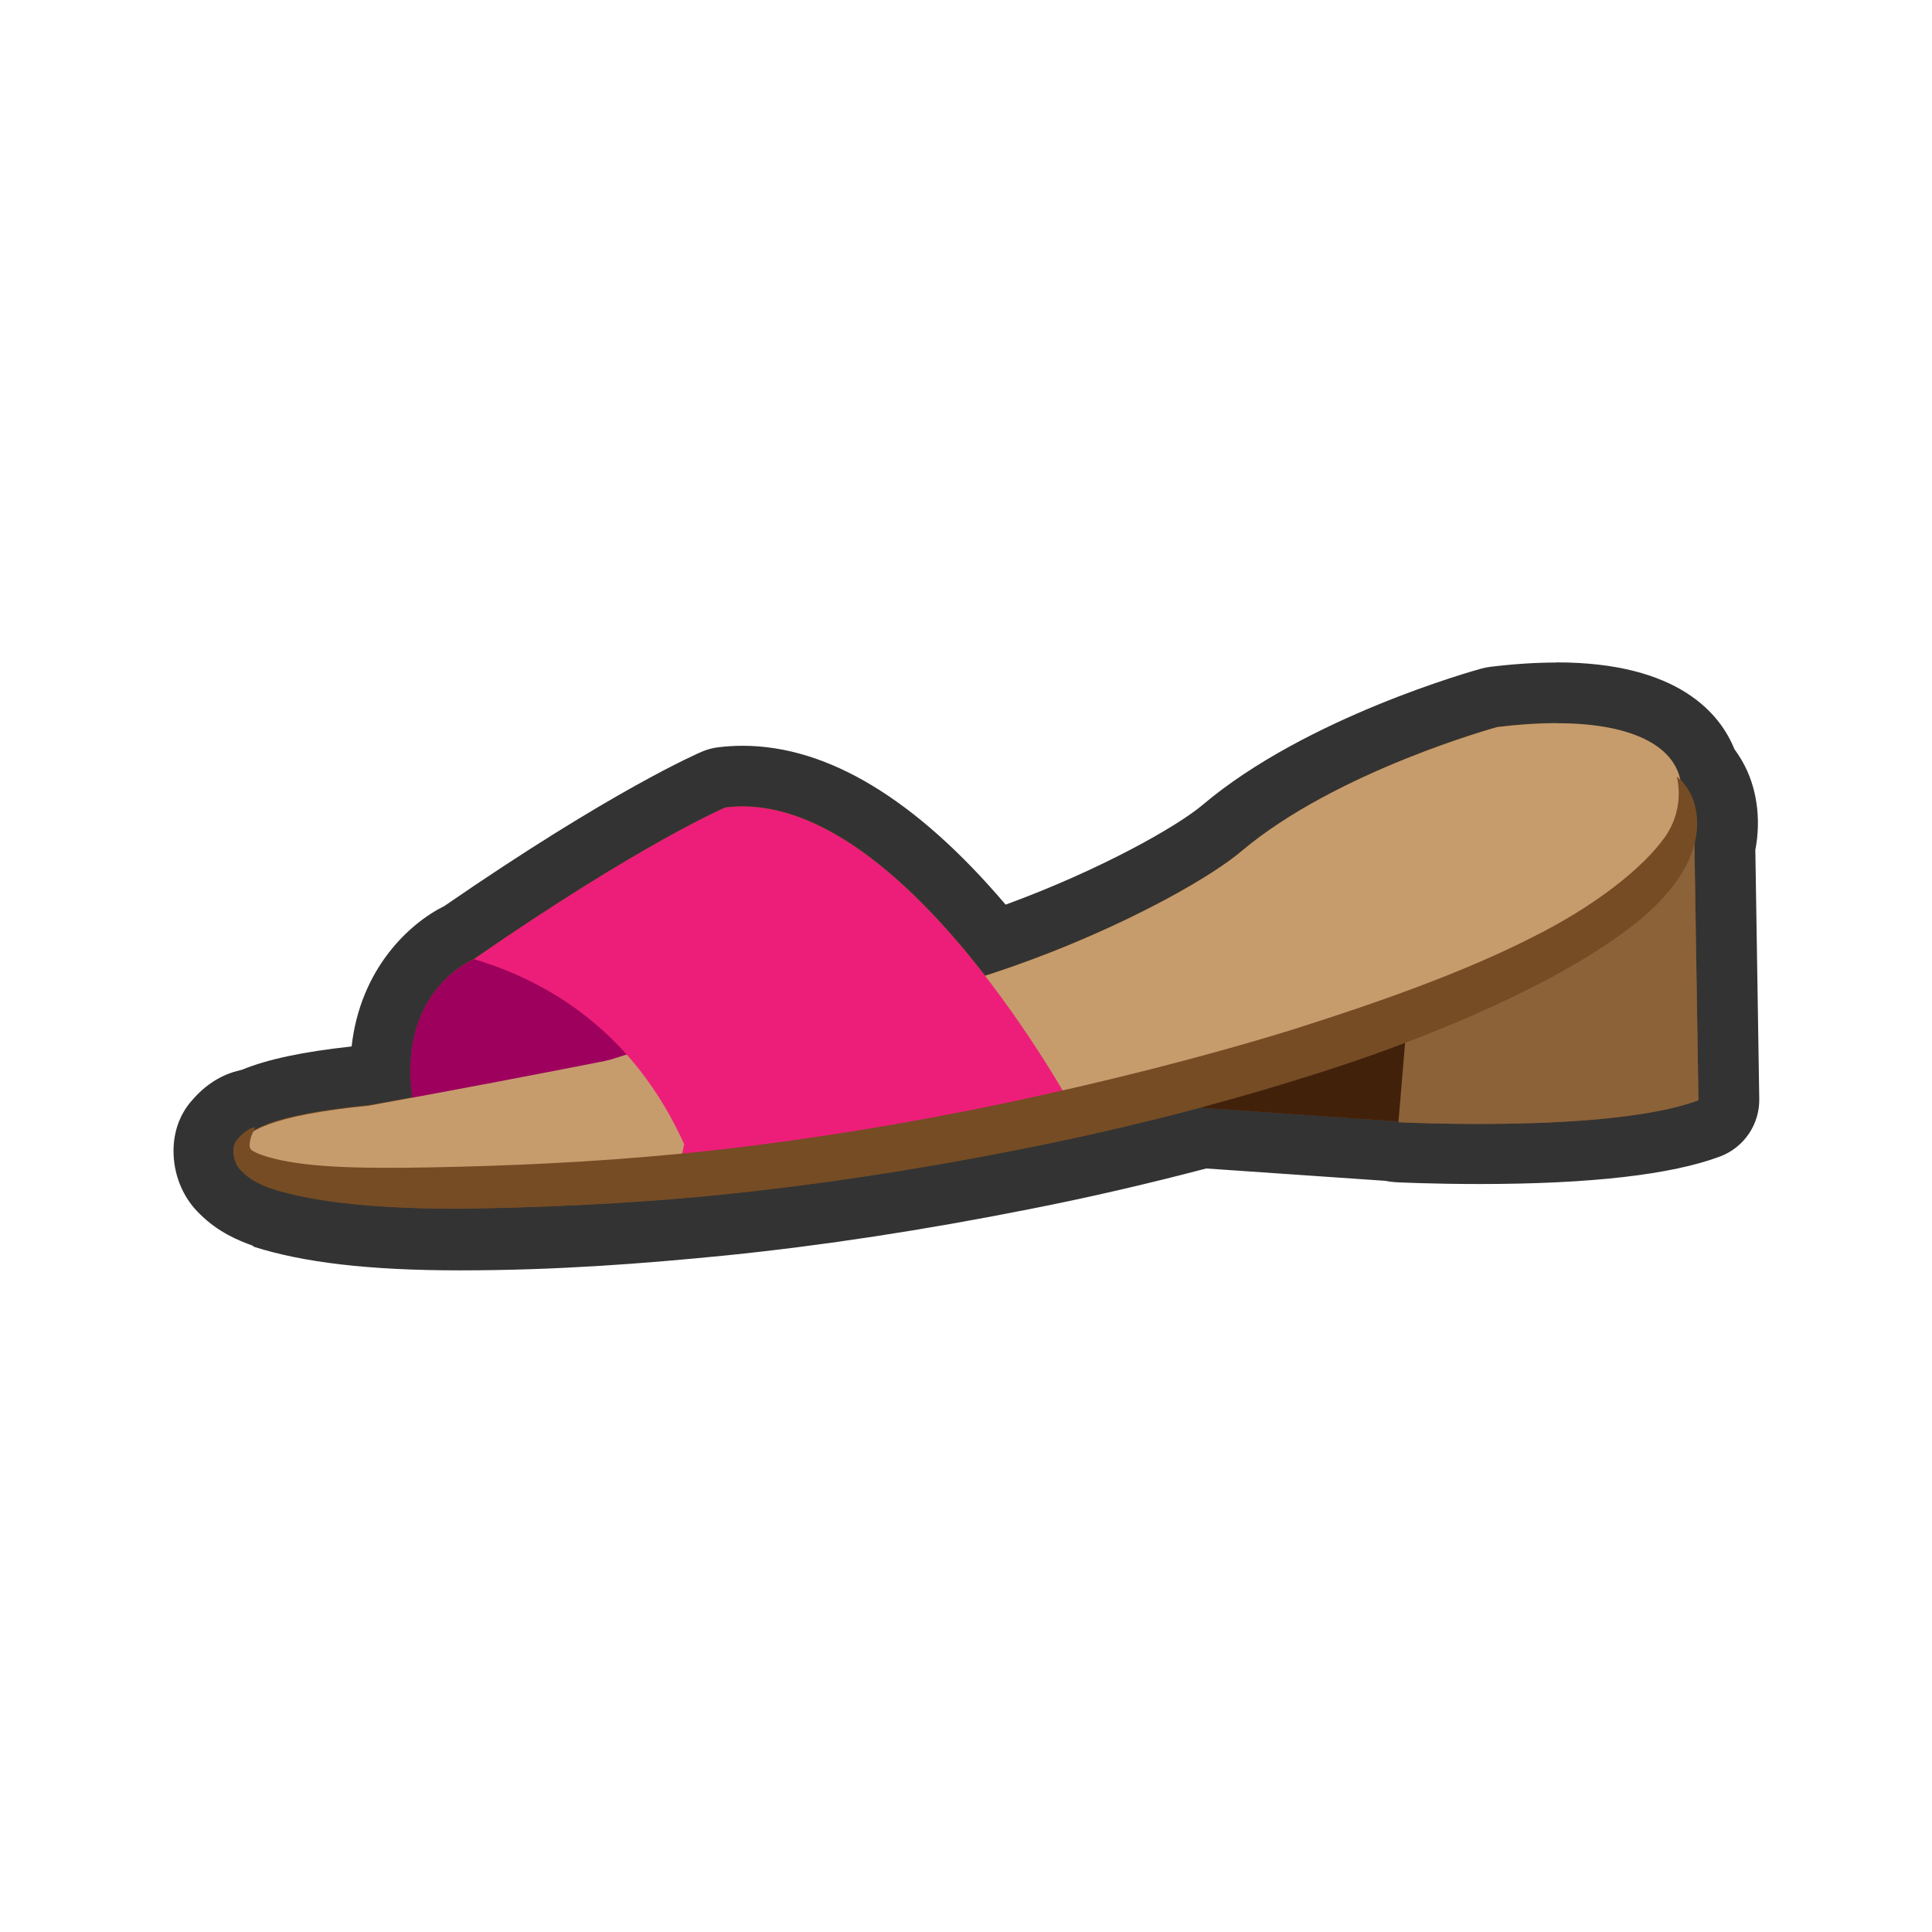 <svg xmlns="http://www.w3.org/2000/svg" width="256" height="256" viewBox="0 0 256 256"><path fill="#754C24" d="M60.805 164.38c-11.647 0-19.9-1.007-25.968-2.927-.04-.013-.08-.08-.12-.093-1.613-.567-3.677-1.47-5.435-3.238-1.39-1.28-2.258-3.235-2.335-5.257-.066-1.732.457-3.478 1.478-4.59 1.254-1.457 2.687-1.895 4.263-2.895h.003c.17 0 .33.105.5.08 3.21-1.4 8.09-2.303 15.1-3.004.3-.055 1.03-.14 2.09-.335-.07-10.82 6.37-16.68 10.48-18.56 22.19-15.3 33.24-20.04 33.7-20.24.34-.14.7-.23 1.07-.28.91-.11 1.83-.17 2.75-.17 10.58 0 21.86 7.32 33.56 21.75 14.38-4.93 26.04-11.53 29.96-14.84 13.13-11.1 34.56-17.04 35.47-17.28.19-.05.38-.09.57-.11 2.95-.36 5.74-.54 8.3-.54 14.26 0 18.68 5.5 20.02 9.46.4.49.77 1.04 1.11 1.62.58 1.02 2.3 4.54 1.2 9.39l.53 33.43c.03 1.69-1.01 3.22-2.59 3.81-6.01 2.26-16.27 3.4-30.51 3.4-6.18 0-10.66-.23-10.85-.23-.31-.02-.62-.07-.91-.16l-24.79-1.72c-7.84 2.08-15.92 3.93-24.04 5.52-13.49 2.67-26.82 4.79-39.59 6.08-10.84 1.08-22.26 1.97-34.9 1.97h-.05z"/><path fill="#333" d="M206.21 95.83c9.87 0 15.404 2.9 16.415 7.422.3.305.756.824 1.25 1.67.77 1.344 1.443 3.938.646 6.92l.54 33.948c-6.98 2.617-19.89 3.142-29.1 3.142-6.14 0-10.64-.233-10.64-.233l.01-.1-26.3-1.83c-7.94 2.12-16.15 4.01-24.42 5.62-13.24 2.62-26.61 4.64-39.22 5.92-12.67 1.26-24.38 1.7-34.56 1.84-10.17-.01-18.68-.71-24.76-2.64-1.51-.53-2.89-1.2-3.99-2.33-1.21-1.04-1.44-3.4-.65-4.19 1.35-1.61 2.37-1.63 2.35-1.63.02 0-.05.22-.15.42 2.15-1.3 6.62-2.5 15.24-3.35 0 0 2.24-.38 5.78-1.04-1.97-14.27 8.18-18.35 8.18-18.35 22.32-15.42 33.31-20.07 33.31-20.07.75-.1 1.5-.14 2.25-.14 11.99 0 23.77 11.59 32.16 22.43 15.83-5.09 29.28-12.53 33.94-16.47 12.61-10.67 33.94-16.48 33.94-16.48 2.85-.35 5.46-.52 7.81-.52m0-8c-2.71 0-5.67.19-8.78.57-.38.05-.76.12-1.13.22-.94.26-23.2 6.42-37 18.09-3.34 2.83-13.51 8.6-26.08 13.2-11.88-13.97-23.58-21.05-34.85-21.05-1.08 0-2.18.07-3.24.2-.73.09-1.45.28-2.13.57-.47.2-11.81 5.07-34.16 20.47-4.56 2.25-11.12 8.23-12.28 18.6-6.49.71-11.15 1.7-14.53 3.09-.07.02-.14.03-.21.05l-.06.02c-2.39.54-4.51 1.86-6.31 3.94-1.71 1.89-2.59 4.43-2.48 7.21.12 3.08 1.41 5.96 3.56 7.97 2.34 2.32 5.04 3.45 6.88 4.1.08.03.16.16.25.18 6.47 2.05 15.1 3.11 27.17 3.11h.11c12.76 0 24.29-.89 35.24-1.98 12.91-1.31 26.36-3.39 39.99-6.09 7.95-1.55 15.9-3.4 23.63-5.43l23.77 1.64c.44.1.89.15 1.34.18.19.01 4.78.24 11.06.24 14.72 0 25.46-1.23 31.92-3.65 3.16-1.19 5.24-4.24 5.19-7.62l-.52-33c.8-4.11.19-8.42-1.72-11.73l-.02-.05c-.33-.56-.68-1.09-1.04-1.59-1.86-4.6-7.34-11.48-23.54-11.48z"/><path fill="#9E005D" d="M62.8 127.09s-10.32 4.154-8.14 18.7l52.354-8.725L93.2 115.612l-30.4 11.48z"/><path fill="#42210B" d="M155.186 146.515l31.453 2.183 2.9-13.45z"/><path fill="#C69C6D" d="M34.297 155.24s27.39 8.965 107.865-7.513c85.576-17.526 100.828-56.835 56.236-51.383 0 0-21.336 5.82-33.938 16.48-7.63 6.454-38.775 22.296-65.44 21.814"/><path fill="#8C6239" d="M224.447 107.25s-13.076 20.725-38.168 29.815l-.98 11.633s28.11 1.455 39.75-2.908"/><path fill="#C69C6D" d="M34.297 155.24s-11.266-6.18 14.543-8.726c0 0 51.992-9.45 50.9-10.54"/><path fill="#ED1E79" d="M90.656 151.606l-.72 3.37c27.038-2.9 52.714-7.25 52.714-7.25s-23.268-43.63-46.54-40.72c0 0-10.987 4.66-33.312 20.085 9.65 2.87 21.067 9.47 27.858 24.52z"/><path fill="#754C24" d="M224.307 112.595c-1.068 3.284-3.637 6.47-6.96 9.24-3.358 2.762-7.42 5.313-11.958 7.762-9.12 4.843-20.18 9.34-32.31 13.095-12.12 3.822-25.24 7.126-38.49 9.715-13.25 2.625-26.61 4.646-39.23 5.92-12.67 1.262-24.39 1.703-34.56 1.843-10.17-.005-18.68-.712-24.77-2.636-1.51-.53-2.9-1.193-4-2.33-1.21-1.042-1.44-3.285-.65-4.08 1.35-1.604 2.37-1.443 2.35-1.518.08-.02-.65.903-.65 2.176.04.625.33.676.98 1.008.67.31 1.77.64 3.06.918 5.28 1.173 13.67 1.144 23.58.894 9.93-.244 21.68-.833 34.01-2.198 12.39-1.385 25.55-3.527 38.57-6.257 13.02-2.77 25.94-6.01 37.83-9.67 11.85-3.738 22.78-7.665 31.54-12.086 8.79-4.34 15.1-9.43 17.97-13.49 2.86-4.12 1.46-8.09 1.61-8.01-.05.04.72.53 1.6 2.04.84 1.46 1.58 4.38.43 7.67"/></svg>